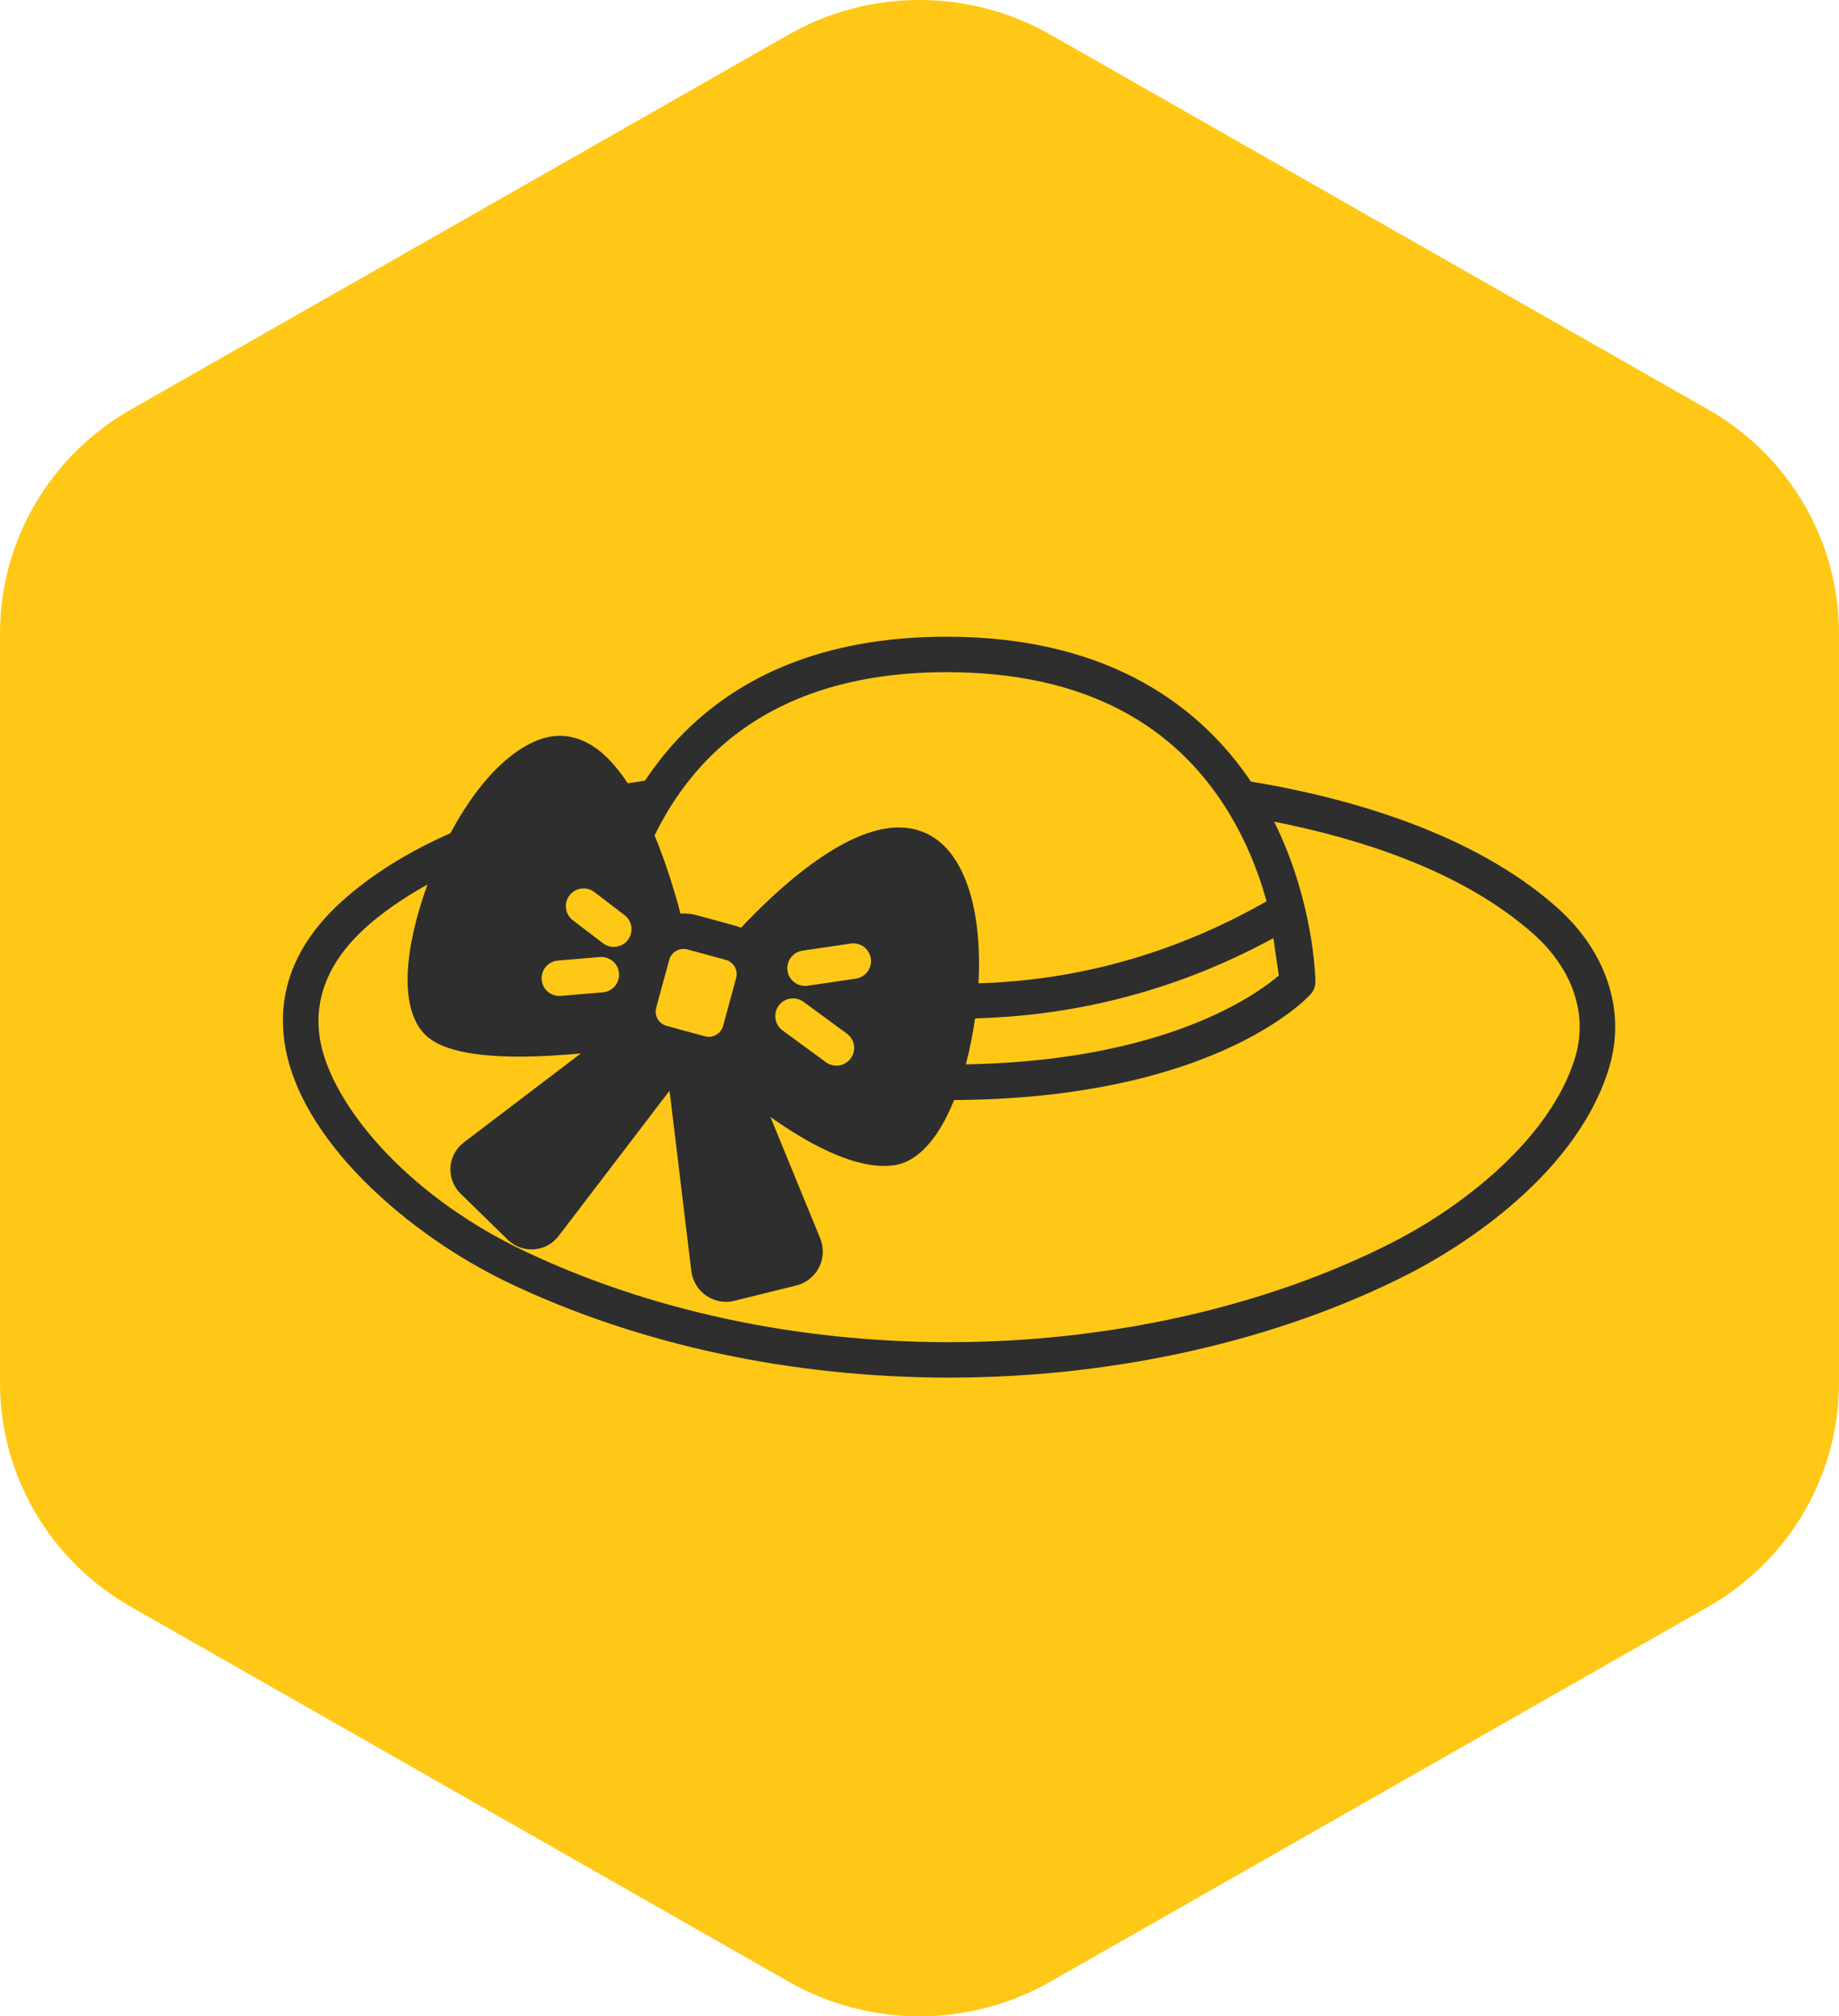 <svg width="52" height="57" viewBox="0 0 52 57" fill="none" xmlns="http://www.w3.org/2000/svg">
<path d="M22.3 0.978C24.59 -0.326 27.41 -0.326 29.7 0.978L48.3 11.577C50.59 12.882 52 15.292 52 17.901V39.099C52 41.708 50.59 44.118 48.3 45.423L29.7 56.022C27.41 57.326 24.59 57.326 22.3 56.022L3.7 45.423C1.41 44.118 0 41.708 0 39.099V17.901C0 15.292 1.41 12.882 3.7 11.577L22.3 0.978Z" fill="#FFC816"/>
<path d="M45.504 27.894C45.261 27.076 44.756 26.306 44.042 25.668C41.643 23.526 38.077 22.544 35.371 22.094C34.007 20.072 31.465 18 26.77 18C23.638 18 21.141 18.911 19.346 20.709C18.915 21.141 18.549 21.601 18.237 22.07C18.077 22.093 17.915 22.117 17.75 22.144C17.423 21.646 17.048 21.236 16.624 21.009C16.169 20.766 15.678 20.737 15.205 20.925C14.228 21.314 13.374 22.36 12.736 23.555C11.673 24.023 10.664 24.616 9.797 25.364C8.427 26.546 7.835 27.912 8.039 29.422C8.419 32.231 11.598 34.94 14.391 36.269C18.064 38.016 22.368 38.941 26.84 38.946L26.852 38.945L26.872 38.946L26.877 38.945C31.543 38.94 36.146 37.897 39.84 36.01C40.907 35.465 44.467 33.438 45.478 30.253C45.727 29.469 45.736 28.676 45.504 27.894ZM18.57 23.495C18.579 23.476 18.589 23.457 18.599 23.438C18.684 23.271 18.777 23.104 18.877 22.938C18.891 22.914 18.906 22.891 18.92 22.868C18.956 22.81 18.992 22.751 19.03 22.693C19.049 22.663 19.07 22.633 19.09 22.603C19.124 22.552 19.159 22.5 19.195 22.449C19.217 22.417 19.24 22.385 19.263 22.353C19.298 22.304 19.334 22.255 19.371 22.207C19.396 22.175 19.42 22.143 19.445 22.111C19.483 22.062 19.523 22.013 19.562 21.965C19.587 21.934 19.612 21.904 19.637 21.874C19.682 21.821 19.728 21.77 19.774 21.718C19.796 21.693 19.818 21.667 19.841 21.642C19.911 21.566 19.983 21.49 20.057 21.416C21.656 19.814 23.915 19.002 26.77 19.002C30.63 19.002 33.384 20.461 34.956 23.339C35.001 23.422 35.044 23.505 35.087 23.588C35.095 23.604 35.103 23.62 35.111 23.636C35.151 23.716 35.19 23.796 35.227 23.876C35.234 23.89 35.24 23.905 35.247 23.919C35.283 23.999 35.318 24.078 35.352 24.156C35.354 24.161 35.356 24.165 35.358 24.17C35.393 24.252 35.426 24.334 35.458 24.416C35.464 24.43 35.469 24.444 35.475 24.458C35.506 24.539 35.536 24.619 35.565 24.698C35.568 24.707 35.571 24.716 35.575 24.725C35.603 24.805 35.631 24.884 35.657 24.963C35.658 24.967 35.659 24.97 35.66 24.974C35.687 25.055 35.712 25.136 35.737 25.215C35.739 25.224 35.742 25.233 35.745 25.243C35.769 25.323 35.792 25.402 35.814 25.48C35.703 25.543 35.592 25.605 35.481 25.665C35.47 25.671 35.459 25.677 35.449 25.683C35.345 25.739 35.241 25.793 35.137 25.847C35.118 25.857 35.1 25.867 35.081 25.876C34.982 25.927 34.883 25.976 34.784 26.025C34.76 26.037 34.735 26.049 34.711 26.061C34.616 26.107 34.52 26.152 34.424 26.196C34.396 26.209 34.367 26.223 34.339 26.236C34.247 26.278 34.154 26.319 34.061 26.359C34.029 26.373 33.997 26.388 33.964 26.402C33.874 26.44 33.784 26.478 33.693 26.515C33.658 26.529 33.623 26.544 33.588 26.558C33.499 26.594 33.411 26.628 33.322 26.662C33.284 26.677 33.247 26.692 33.209 26.706C33.122 26.738 33.035 26.77 32.948 26.801C32.908 26.815 32.868 26.83 32.828 26.844C32.743 26.874 32.657 26.903 32.571 26.931C32.529 26.945 32.487 26.959 32.444 26.973C32.361 27 32.276 27.026 32.192 27.052C32.148 27.066 32.103 27.08 32.059 27.093C31.976 27.118 31.893 27.141 31.81 27.165C31.764 27.178 31.718 27.191 31.672 27.203C31.59 27.226 31.508 27.247 31.425 27.268C31.378 27.281 31.33 27.293 31.282 27.305C31.201 27.325 31.12 27.344 31.039 27.363C30.989 27.374 30.939 27.386 30.89 27.397C30.81 27.414 30.73 27.432 30.65 27.448C30.598 27.459 30.547 27.469 30.496 27.479C30.417 27.495 30.338 27.51 30.258 27.525C30.206 27.534 30.153 27.544 30.1 27.553C30.022 27.566 29.944 27.579 29.865 27.592C29.811 27.601 29.756 27.609 29.701 27.617C29.624 27.628 29.547 27.64 29.47 27.65C29.414 27.658 29.357 27.665 29.301 27.672C29.225 27.681 29.148 27.691 29.072 27.699C29.014 27.705 28.957 27.711 28.899 27.717C28.823 27.725 28.748 27.732 28.672 27.739C28.613 27.744 28.554 27.749 28.495 27.753C28.42 27.759 28.345 27.765 28.27 27.77C28.21 27.773 28.149 27.777 28.088 27.78C28.014 27.784 27.941 27.788 27.866 27.791C27.804 27.794 27.742 27.795 27.68 27.797C27.676 27.797 27.672 27.797 27.668 27.798C27.674 27.691 27.678 27.585 27.681 27.48C27.704 26.454 27.585 25.04 26.887 24.13C26.527 23.659 26.031 23.404 25.452 23.393C25.439 23.392 25.425 23.392 25.411 23.392C23.834 23.392 21.914 25.203 20.954 26.227C20.899 26.204 20.843 26.184 20.785 26.168L19.7 25.873C19.546 25.831 19.392 25.817 19.241 25.827C19.09 25.25 18.846 24.429 18.509 23.618C18.529 23.577 18.549 23.536 18.57 23.495ZM36.006 26.521L36.16 27.578C35.62 28.041 33.705 29.437 29.741 29.924C29.559 29.946 29.373 29.966 29.186 29.984C29.159 29.986 29.131 29.989 29.104 29.992C28.92 30.009 28.734 30.024 28.546 30.037C28.521 30.038 28.497 30.04 28.473 30.041C28.092 30.066 27.704 30.082 27.31 30.09C27.42 29.675 27.508 29.235 27.571 28.789C30.119 28.723 33.033 28.14 36.006 26.521ZM22.838 27.866C22.813 27.87 22.788 27.872 22.764 27.872C22.519 27.872 22.305 27.692 22.268 27.444C22.228 27.17 22.417 26.915 22.692 26.875L24.054 26.674C24.328 26.633 24.583 26.823 24.623 27.097C24.664 27.371 24.474 27.625 24.2 27.666L22.838 27.866ZM24.055 29.921C23.957 30.055 23.804 30.126 23.65 30.126C23.547 30.126 23.443 30.095 23.354 30.029L22.127 29.13C21.904 28.966 21.855 28.652 22.019 28.43C22.183 28.206 22.497 28.158 22.721 28.322L23.947 29.221C24.171 29.385 24.219 29.698 24.055 29.921ZM20.816 27.647L20.446 29.003C20.417 29.109 20.348 29.199 20.25 29.254C20.153 29.31 20.04 29.325 19.933 29.296C19.933 29.296 19.933 29.296 19.933 29.296L18.848 29.001C18.741 28.972 18.652 28.902 18.596 28.805C18.54 28.707 18.525 28.595 18.554 28.489L18.924 27.133C18.974 26.948 19.143 26.826 19.327 26.826C19.363 26.826 19.4 26.83 19.437 26.84L20.522 27.135C20.629 27.164 20.718 27.234 20.774 27.331C20.83 27.428 20.845 27.541 20.816 27.647ZM16.103 25.313C16.272 25.093 16.587 25.051 16.807 25.219L17.659 25.87C17.88 26.039 17.922 26.353 17.753 26.573C17.654 26.702 17.505 26.769 17.354 26.769C17.248 26.769 17.141 26.736 17.05 26.666L16.197 26.015C15.977 25.847 15.935 25.533 16.103 25.313ZM15.774 27.155L16.961 27.055C17.236 27.033 17.48 27.236 17.503 27.512C17.527 27.788 17.322 28.03 17.046 28.053L15.858 28.154C15.844 28.155 15.83 28.155 15.816 28.155C15.558 28.155 15.339 27.958 15.316 27.696C15.293 27.421 15.498 27.178 15.774 27.155ZM44.522 29.95C43.812 32.187 41.402 34.086 39.383 35.118C35.824 36.936 31.378 37.939 26.863 37.943L26.841 37.944C22.517 37.94 18.361 37.048 14.823 35.365C11.337 33.706 9.272 31.053 9.034 29.289C8.878 28.134 9.355 27.069 10.453 26.122C10.784 25.837 11.318 25.433 12.089 25.004C11.849 25.659 11.68 26.301 11.595 26.853C11.412 28.052 11.591 28.909 12.113 29.332C12.618 29.742 13.622 29.871 14.688 29.871C15.273 29.871 15.876 29.832 16.425 29.78L13.113 32.298C12.891 32.467 12.754 32.723 12.737 33.001C12.72 33.279 12.825 33.55 13.024 33.745L14.36 35.049C14.54 35.224 14.781 35.322 15.031 35.322C15.054 35.322 15.077 35.321 15.1 35.319C15.374 35.299 15.626 35.163 15.793 34.945L18.932 30.834L19.548 35.933C19.582 36.214 19.735 36.467 19.968 36.627C20.135 36.742 20.331 36.802 20.53 36.802C20.609 36.802 20.689 36.792 20.767 36.773L22.515 36.341C22.794 36.272 23.029 36.085 23.159 35.829C23.289 35.573 23.301 35.274 23.192 35.008L21.784 31.576C22.793 32.291 24.004 32.961 24.998 32.961C25.096 32.961 25.191 32.954 25.284 32.941C25.94 32.846 26.522 32.217 26.969 31.122C26.972 31.114 26.975 31.105 26.978 31.098C27.038 31.097 27.099 31.097 27.158 31.097C27.198 31.096 27.236 31.095 27.275 31.095C27.349 31.093 27.424 31.092 27.497 31.09C27.54 31.089 27.582 31.088 27.624 31.087C27.693 31.085 27.761 31.083 27.829 31.081C27.873 31.079 27.917 31.077 27.962 31.075C28.026 31.072 28.09 31.07 28.153 31.067C28.198 31.064 28.242 31.062 28.287 31.059C28.348 31.056 28.41 31.053 28.471 31.049C28.516 31.046 28.559 31.043 28.603 31.04C28.663 31.036 28.724 31.032 28.783 31.028C28.826 31.025 28.869 31.021 28.912 31.018C28.971 31.013 29.03 31.009 29.087 31.004C29.13 31 29.172 30.996 29.215 30.992C29.272 30.987 29.329 30.982 29.386 30.976C29.427 30.972 29.468 30.967 29.509 30.963C29.565 30.957 29.622 30.951 29.677 30.945C29.718 30.94 29.757 30.936 29.797 30.931C29.852 30.924 29.908 30.918 29.962 30.911C30.001 30.906 30.04 30.901 30.078 30.896C30.133 30.889 30.187 30.882 30.241 30.874C30.278 30.869 30.314 30.863 30.351 30.858C30.405 30.85 30.46 30.843 30.514 30.834C30.549 30.829 30.583 30.823 30.618 30.818C30.672 30.809 30.726 30.801 30.779 30.792C30.814 30.786 30.848 30.78 30.882 30.774C30.935 30.765 30.987 30.757 31.039 30.747C31.072 30.741 31.104 30.735 31.137 30.729C31.189 30.72 31.241 30.71 31.293 30.7C31.324 30.694 31.355 30.688 31.387 30.681C31.438 30.671 31.489 30.661 31.54 30.65C31.57 30.644 31.601 30.637 31.631 30.631C31.681 30.62 31.731 30.61 31.78 30.599C31.81 30.592 31.839 30.585 31.869 30.579C31.918 30.567 31.967 30.556 32.016 30.545C32.044 30.538 32.071 30.532 32.099 30.525C32.148 30.513 32.196 30.501 32.244 30.489C32.271 30.482 32.298 30.475 32.325 30.469C32.373 30.456 32.42 30.444 32.467 30.432C32.493 30.425 32.518 30.418 32.543 30.411C32.591 30.398 32.638 30.386 32.685 30.373C32.709 30.366 32.732 30.359 32.756 30.352C32.803 30.339 32.849 30.326 32.895 30.312C32.919 30.305 32.941 30.298 32.965 30.291C33.01 30.278 33.055 30.264 33.1 30.25C33.123 30.243 33.145 30.236 33.167 30.229C33.212 30.215 33.256 30.201 33.299 30.187C33.321 30.18 33.342 30.173 33.363 30.166C33.407 30.152 33.45 30.137 33.492 30.123C33.513 30.116 33.534 30.109 33.554 30.102C33.597 30.087 33.639 30.072 33.681 30.057C33.7 30.05 33.719 30.044 33.738 30.037C33.78 30.021 33.822 30.006 33.863 29.991C33.881 29.984 33.899 29.977 33.917 29.971C33.958 29.955 33.999 29.94 34.039 29.924C34.057 29.917 34.074 29.911 34.091 29.904C34.131 29.888 34.171 29.872 34.21 29.856C34.227 29.85 34.242 29.843 34.258 29.837C34.298 29.82 34.337 29.804 34.376 29.788C34.391 29.782 34.406 29.775 34.421 29.769C34.46 29.753 34.498 29.736 34.535 29.72C34.55 29.713 34.565 29.707 34.579 29.7C34.616 29.684 34.654 29.668 34.69 29.651C34.704 29.645 34.717 29.639 34.731 29.632C34.767 29.616 34.803 29.599 34.839 29.582C34.852 29.576 34.865 29.57 34.878 29.563C34.913 29.547 34.948 29.53 34.982 29.514C34.995 29.507 35.007 29.501 35.02 29.495C35.054 29.478 35.088 29.462 35.121 29.445C35.133 29.439 35.144 29.433 35.156 29.427C35.189 29.41 35.222 29.393 35.255 29.376C35.265 29.37 35.276 29.365 35.286 29.359C35.319 29.342 35.351 29.325 35.383 29.308C35.393 29.303 35.403 29.297 35.413 29.292C35.444 29.275 35.475 29.258 35.505 29.241C35.515 29.235 35.525 29.23 35.535 29.224C35.565 29.207 35.594 29.191 35.623 29.174C35.632 29.169 35.641 29.163 35.65 29.158C35.679 29.141 35.708 29.125 35.736 29.108C35.744 29.103 35.753 29.098 35.762 29.093C35.789 29.076 35.817 29.059 35.844 29.043C35.852 29.038 35.86 29.033 35.867 29.028C35.894 29.012 35.921 28.995 35.947 28.979C35.954 28.974 35.962 28.969 35.969 28.965C35.995 28.948 36.02 28.932 36.044 28.916C36.051 28.912 36.059 28.907 36.065 28.902C36.09 28.886 36.114 28.87 36.138 28.854C36.144 28.85 36.151 28.846 36.157 28.842C36.181 28.826 36.203 28.81 36.226 28.795C36.232 28.79 36.238 28.786 36.244 28.782C36.267 28.767 36.288 28.751 36.31 28.736C36.316 28.732 36.321 28.728 36.327 28.724C36.348 28.709 36.369 28.694 36.389 28.679C36.394 28.675 36.399 28.672 36.404 28.668C36.425 28.653 36.444 28.639 36.463 28.624C36.468 28.621 36.473 28.617 36.478 28.613C36.497 28.599 36.515 28.585 36.533 28.572C36.537 28.568 36.542 28.564 36.546 28.561C36.564 28.547 36.582 28.534 36.598 28.52C36.602 28.517 36.606 28.514 36.611 28.511C36.627 28.497 36.643 28.485 36.659 28.472C36.663 28.469 36.667 28.466 36.67 28.463C36.686 28.45 36.7 28.438 36.715 28.426C36.719 28.423 36.722 28.42 36.726 28.417C36.74 28.404 36.755 28.393 36.768 28.381C36.771 28.379 36.774 28.376 36.776 28.374C36.79 28.362 36.803 28.351 36.816 28.34C36.818 28.338 36.821 28.335 36.824 28.333C36.836 28.322 36.847 28.312 36.858 28.302C36.861 28.3 36.864 28.297 36.867 28.295C36.877 28.285 36.887 28.276 36.897 28.267C36.9 28.264 36.902 28.262 36.905 28.259C36.914 28.251 36.923 28.242 36.932 28.234C36.934 28.232 36.937 28.229 36.94 28.227C36.947 28.219 36.955 28.212 36.962 28.205C36.965 28.203 36.967 28.2 36.97 28.198C36.977 28.191 36.983 28.185 36.989 28.178C36.992 28.177 36.994 28.174 36.996 28.172C37.002 28.166 37.007 28.161 37.012 28.155C37.014 28.154 37.016 28.152 37.018 28.15C37.023 28.145 37.027 28.141 37.031 28.137C37.033 28.135 37.035 28.133 37.037 28.131C37.04 28.127 37.043 28.124 37.046 28.121C37.047 28.119 37.049 28.117 37.051 28.115C37.053 28.113 37.055 28.111 37.056 28.11C37.058 28.107 37.06 28.105 37.062 28.104C37.062 28.104 37.062 28.103 37.062 28.103C37.063 28.102 37.064 28.101 37.065 28.1C37.065 28.1 37.065 28.1 37.066 28.1C37.066 28.099 37.067 28.098 37.067 28.098C37.068 28.097 37.068 28.096 37.069 28.096C37.087 28.075 37.103 28.053 37.117 28.03C37.12 28.026 37.122 28.023 37.125 28.019C37.138 27.996 37.15 27.972 37.16 27.947C37.16 27.947 37.16 27.947 37.16 27.947C37.16 27.947 37.16 27.947 37.16 27.947C37.161 27.942 37.163 27.937 37.165 27.931C37.174 27.906 37.182 27.88 37.187 27.854C37.187 27.851 37.187 27.848 37.188 27.845C37.188 27.845 37.188 27.845 37.188 27.845C37.192 27.819 37.194 27.793 37.194 27.767C37.194 27.764 37.195 27.761 37.195 27.759C37.194 27.664 37.156 25.507 36.028 23.229C38.464 23.708 41.377 24.632 43.373 26.415C43.947 26.928 44.352 27.538 44.541 28.179C44.716 28.765 44.709 29.361 44.522 29.95Z" fill="#2E2E2E"/>
</svg>
